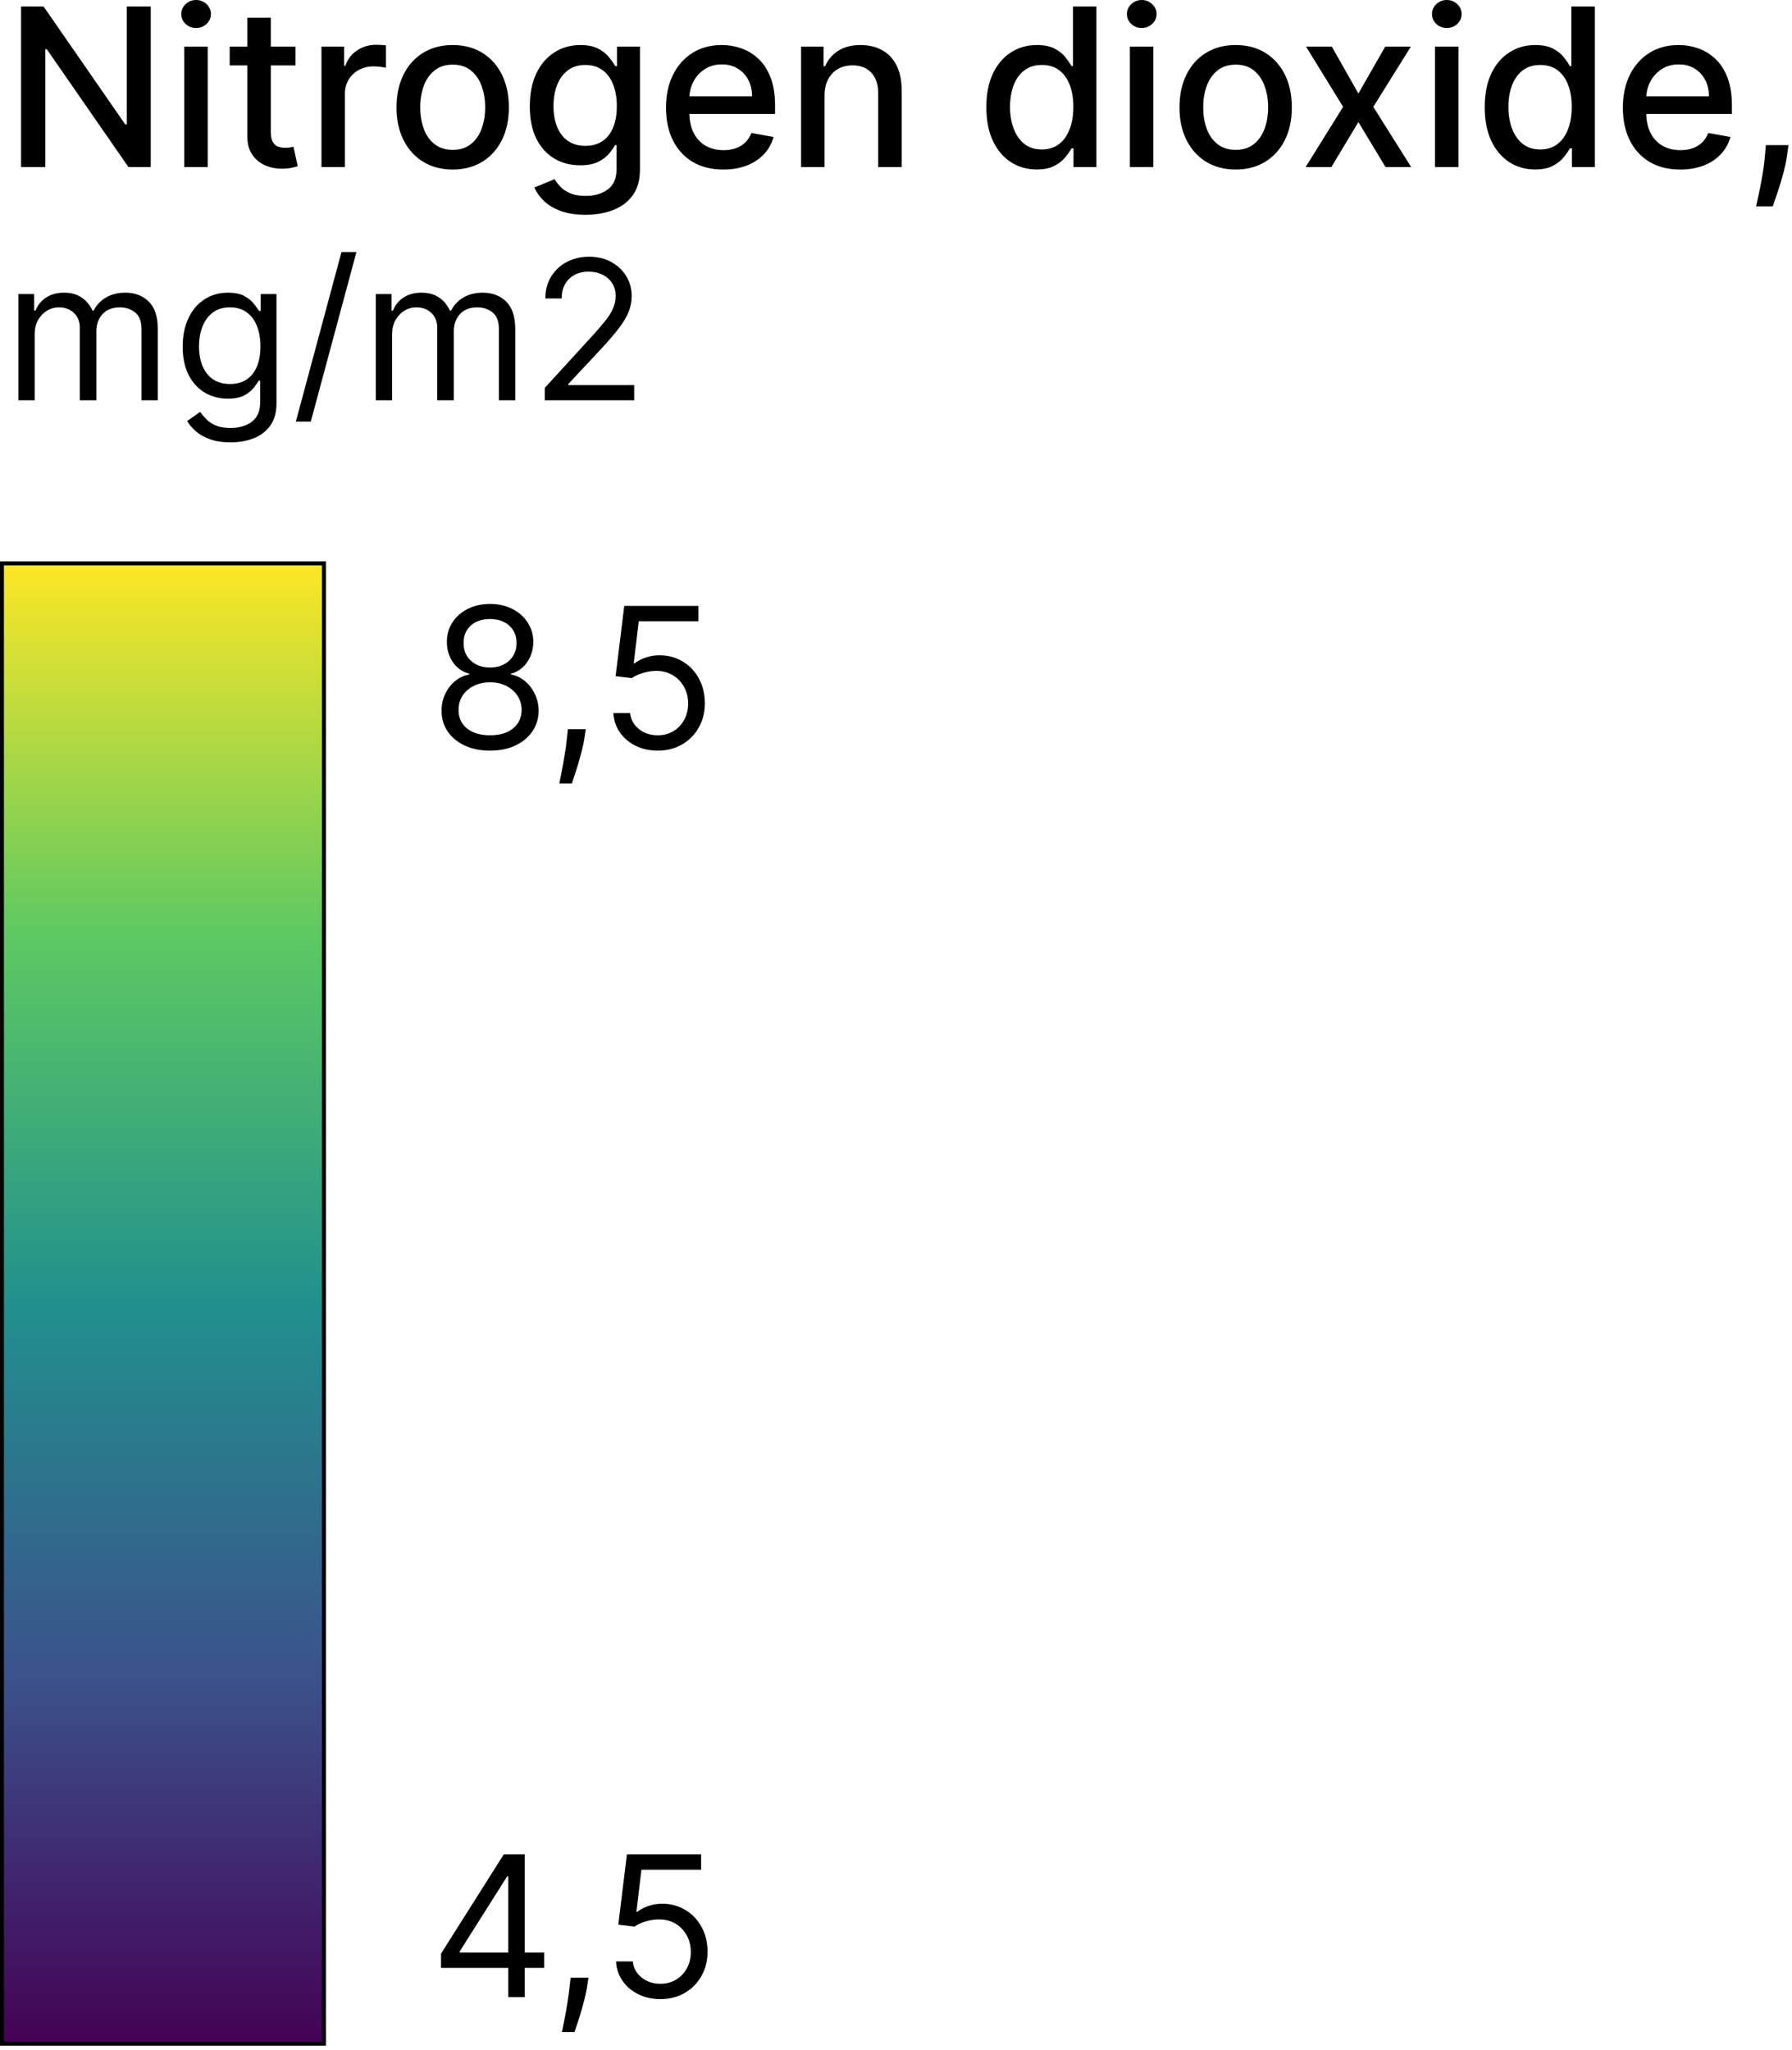 <svg width="146" height="167" viewBox="0 0 146 167" fill="none" xmlns="http://www.w3.org/2000/svg">
  <path d="M39.931 61.159C39.151 61.159 38.461 61.021 37.863 60.744C37.268 60.464 36.804 60.08 36.471 59.591C36.138 59.099 35.973 58.538 35.977 57.91C35.973 57.418 36.07 56.963 36.267 56.547C36.464 56.126 36.733 55.776 37.073 55.496C37.418 55.212 37.802 55.032 38.227 54.956V54.888C37.67 54.744 37.227 54.432 36.897 53.951C36.568 53.466 36.405 52.915 36.409 52.298C36.405 51.707 36.554 51.179 36.858 50.713C37.16 50.247 37.577 49.88 38.107 49.611C38.641 49.342 39.249 49.208 39.931 49.208C40.605 49.208 41.207 49.342 41.737 49.611C42.267 49.88 42.684 50.247 42.987 50.713C43.293 51.179 43.449 51.707 43.452 52.298C43.449 52.915 43.28 53.466 42.947 53.951C42.617 54.432 42.18 54.744 41.635 54.888V54.956C42.055 55.032 42.434 55.212 42.771 55.496C43.108 55.776 43.377 56.126 43.577 56.547C43.778 56.963 43.88 57.418 43.884 57.91C43.88 58.538 43.71 59.099 43.373 59.591C43.04 60.08 42.576 60.464 41.981 60.744C41.39 61.021 40.707 61.159 39.931 61.159ZM39.931 59.909C40.457 59.909 40.911 59.824 41.294 59.654C41.676 59.483 41.972 59.243 42.18 58.932C42.388 58.622 42.494 58.258 42.498 57.842C42.494 57.402 42.381 57.014 42.157 56.677C41.934 56.34 41.629 56.075 41.243 55.882C40.86 55.689 40.423 55.592 39.931 55.592C39.434 55.592 38.991 55.689 38.601 55.882C38.215 56.075 37.91 56.34 37.687 56.677C37.467 57.014 37.359 57.402 37.363 57.842C37.359 58.258 37.46 58.622 37.664 58.932C37.872 59.243 38.17 59.483 38.556 59.654C38.942 59.824 39.4 59.909 39.931 59.909ZM39.931 54.388C40.347 54.388 40.716 54.305 41.038 54.138C41.364 53.971 41.62 53.739 41.805 53.439C41.991 53.14 42.085 52.79 42.089 52.389C42.085 51.995 41.993 51.652 41.811 51.36C41.629 51.065 41.377 50.838 41.055 50.679C40.733 50.516 40.358 50.434 39.931 50.434C39.495 50.434 39.114 50.516 38.789 50.679C38.463 50.838 38.211 51.065 38.033 51.36C37.855 51.652 37.768 51.995 37.772 52.389C37.768 52.79 37.857 53.14 38.039 53.439C38.225 53.739 38.48 53.971 38.806 54.138C39.132 54.305 39.506 54.388 39.931 54.388ZM47.724 59.41L47.633 60.023C47.569 60.455 47.47 60.917 47.338 61.409C47.209 61.901 47.075 62.365 46.934 62.801C46.794 63.236 46.679 63.583 46.588 63.84H45.566C45.615 63.598 45.679 63.278 45.759 62.88C45.838 62.483 45.918 62.038 45.997 61.545C46.081 61.057 46.149 60.557 46.202 60.046L46.27 59.41H47.724ZM53.586 61.159C52.92 61.159 52.319 61.026 51.786 60.761C51.252 60.496 50.824 60.133 50.502 59.671C50.18 59.209 50.004 58.682 49.974 58.092H51.337C51.39 58.618 51.628 59.053 52.053 59.398C52.48 59.739 52.992 59.909 53.586 59.909C54.063 59.909 54.487 59.798 54.859 59.574C55.234 59.351 55.527 59.044 55.739 58.654C55.955 58.26 56.063 57.815 56.063 57.319C56.063 56.812 55.951 56.359 55.728 55.962C55.508 55.56 55.205 55.244 54.819 55.013C54.433 54.782 53.992 54.664 53.495 54.661C53.139 54.657 52.774 54.712 52.399 54.825C52.024 54.935 51.715 55.077 51.473 55.251L50.155 55.092L50.86 49.367H56.904V50.616H52.041L51.632 54.047H51.7C51.939 53.858 52.238 53.701 52.598 53.576C52.958 53.451 53.333 53.388 53.723 53.388C54.434 53.388 55.069 53.559 55.626 53.9C56.186 54.236 56.625 54.699 56.943 55.285C57.265 55.873 57.426 56.543 57.426 57.296C57.426 58.039 57.26 58.701 56.926 59.285C56.597 59.864 56.142 60.322 55.563 60.659C54.984 60.992 54.325 61.159 53.586 61.159Z" fill="black"/>
  <path d="M35.932 160.334V159.175L41.044 151.086H41.885V152.881H41.317L37.454 158.993V159.084H44.339V160.334H35.932ZM41.407 162.719V159.982V159.442V151.086H42.748V162.719H41.407ZM47.943 161.129L47.852 161.742C47.788 162.174 47.689 162.636 47.556 163.128C47.428 163.621 47.293 164.085 47.153 164.52C47.013 164.956 46.898 165.302 46.807 165.56H45.784C45.834 165.317 45.898 164.997 45.977 164.6C46.057 164.202 46.136 163.757 46.216 163.265C46.299 162.776 46.367 162.276 46.42 161.765L46.489 161.129H47.943ZM53.805 162.879C53.138 162.879 52.538 162.746 52.004 162.481C51.47 162.216 51.042 161.852 50.721 161.39C50.399 160.928 50.222 160.402 50.192 159.811H51.556C51.608 160.338 51.847 160.773 52.271 161.118C52.699 161.458 53.21 161.629 53.805 161.629C54.282 161.629 54.706 161.517 55.077 161.294C55.452 161.07 55.746 160.764 55.958 160.373C56.174 159.98 56.282 159.535 56.282 159.039C56.282 158.531 56.17 158.079 55.947 157.681C55.727 157.28 55.424 156.963 55.038 156.732C54.651 156.501 54.21 156.384 53.714 156.38C53.358 156.376 52.993 156.431 52.618 156.545C52.243 156.655 51.934 156.797 51.692 156.971L50.374 156.812L51.078 151.086H57.122V152.336H52.26L51.851 155.767H51.919C52.158 155.577 52.457 155.42 52.817 155.295C53.176 155.17 53.551 155.108 53.941 155.108C54.653 155.108 55.288 155.278 55.844 155.619C56.405 155.956 56.844 156.418 57.162 157.005C57.484 157.592 57.645 158.262 57.645 159.016C57.645 159.758 57.478 160.421 57.145 161.004C56.816 161.583 56.361 162.042 55.782 162.379C55.202 162.712 54.543 162.879 53.805 162.879Z" fill="black"/>
  <path d="M44.388 32.615V31.601L48.198 27.43C48.645 26.942 49.013 26.517 49.302 26.157C49.592 25.792 49.806 25.45 49.945 25.131C50.087 24.808 50.159 24.47 50.159 24.116C50.159 23.711 50.061 23.359 49.866 23.063C49.674 22.766 49.411 22.537 49.077 22.375C48.742 22.213 48.367 22.133 47.95 22.133C47.506 22.133 47.119 22.225 46.789 22.409C46.462 22.589 46.208 22.843 46.028 23.17C45.851 23.497 45.763 23.88 45.763 24.319H44.433C44.433 23.643 44.589 23.049 44.901 22.538C45.213 22.027 45.637 21.629 46.175 21.344C46.715 21.058 47.322 20.915 47.995 20.915C48.671 20.915 49.27 21.058 49.793 21.344C50.315 21.629 50.724 22.014 51.021 22.499C51.318 22.984 51.466 23.523 51.466 24.116C51.466 24.541 51.389 24.956 51.235 25.362C51.085 25.764 50.822 26.213 50.446 26.709C50.074 27.201 49.558 27.802 48.897 28.512L46.304 31.285V31.375H51.669V32.615H44.388Z" fill="black"/>
  <path d="M30.617 32.615V23.959H31.902V25.311H32.015C32.195 24.849 32.486 24.49 32.888 24.235C33.29 23.976 33.773 23.846 34.337 23.846C34.908 23.846 35.383 23.976 35.763 24.235C36.146 24.49 36.444 24.849 36.659 25.311H36.749C36.971 24.864 37.303 24.509 37.746 24.246C38.19 23.979 38.721 23.846 39.341 23.846C40.115 23.846 40.748 24.088 41.24 24.573C41.733 25.054 41.979 25.803 41.979 26.822V32.615H40.649V26.822C40.649 26.183 40.474 25.726 40.125 25.452C39.775 25.178 39.364 25.041 38.89 25.041C38.282 25.041 37.81 25.225 37.476 25.593C37.142 25.957 36.974 26.42 36.974 26.979V32.615H35.622V26.686C35.622 26.194 35.462 25.798 35.143 25.497C34.823 25.193 34.412 25.041 33.908 25.041C33.563 25.041 33.24 25.133 32.939 25.317C32.642 25.501 32.402 25.756 32.218 26.083C32.037 26.406 31.947 26.78 31.947 27.205V32.615H30.617Z" fill="black"/>
  <path d="M29.041 20.532L25.321 34.351H24.104L27.823 20.532H29.041Z" fill="black"/>
  <path d="M18.784 36.041C18.141 36.041 17.589 35.959 17.127 35.794C16.665 35.632 16.28 35.418 15.972 35.151C15.667 34.888 15.425 34.606 15.245 34.306L16.304 33.562C16.424 33.72 16.576 33.9 16.761 34.103C16.945 34.309 17.196 34.488 17.516 34.638C17.839 34.792 18.262 34.869 18.784 34.869C19.483 34.869 20.059 34.7 20.514 34.362C20.968 34.024 21.196 33.494 21.196 32.773V31.015H21.083C20.985 31.172 20.846 31.368 20.666 31.601C20.489 31.83 20.234 32.035 19.9 32.215C19.569 32.392 19.122 32.48 18.558 32.48C17.86 32.48 17.232 32.315 16.676 31.984C16.124 31.653 15.686 31.172 15.363 30.541C15.043 29.91 14.884 29.143 14.884 28.242C14.884 27.355 15.04 26.583 15.352 25.925C15.663 25.264 16.097 24.753 16.653 24.393C17.209 24.028 17.852 23.846 18.581 23.846C19.144 23.846 19.591 23.94 19.922 24.128C20.256 24.312 20.512 24.522 20.689 24.759C20.869 24.992 21.008 25.183 21.106 25.334H21.241V23.959H22.526V32.863C22.526 33.607 22.357 34.212 22.019 34.678C21.684 35.147 21.233 35.491 20.666 35.709C20.102 35.931 19.475 36.041 18.784 36.041ZM18.739 31.285C19.272 31.285 19.723 31.163 20.091 30.919C20.459 30.674 20.739 30.323 20.931 29.865C21.122 29.407 21.218 28.858 21.218 28.219C21.218 27.596 21.124 27.045 20.936 26.568C20.749 26.091 20.471 25.717 20.102 25.447C19.734 25.176 19.28 25.041 18.739 25.041C18.175 25.041 17.705 25.183 17.33 25.469C16.958 25.755 16.678 26.138 16.49 26.619C16.306 27.1 16.214 27.633 16.214 28.219C16.214 28.82 16.308 29.352 16.496 29.814C16.687 30.273 16.969 30.633 17.341 30.896C17.717 31.155 18.183 31.285 18.739 31.285Z" fill="black"/>
  <path d="M1.496 32.615V23.959H2.781V25.311H2.894C3.074 24.849 3.365 24.49 3.767 24.235C4.169 23.976 4.652 23.846 5.216 23.846C5.787 23.846 6.262 23.976 6.642 24.235C7.025 24.49 7.324 24.849 7.538 25.311H7.628C7.85 24.864 8.182 24.509 8.625 24.246C9.069 23.979 9.6 23.846 10.22 23.846C10.994 23.846 11.627 24.088 12.12 24.573C12.612 25.054 12.858 25.803 12.858 26.822V32.615H11.528V26.822C11.528 26.183 11.353 25.726 11.004 25.452C10.654 25.178 10.243 25.041 9.769 25.041C9.161 25.041 8.689 25.225 8.355 25.593C8.021 25.957 7.853 26.42 7.853 26.979V32.615H6.501V26.686C6.501 26.194 6.341 25.798 6.022 25.497C5.702 25.193 5.291 25.041 4.788 25.041C4.442 25.041 4.119 25.133 3.818 25.317C3.521 25.501 3.281 25.756 3.097 26.083C2.916 26.406 2.826 26.78 2.826 27.205V32.615H1.496Z" fill="black"/>
  <path d="M145.712 11.825L145.617 12.522C145.553 13.033 145.444 13.566 145.291 14.12C145.141 14.678 144.986 15.196 144.824 15.673C144.666 16.151 144.536 16.53 144.434 16.811H143.079C143.134 16.547 143.211 16.189 143.309 15.737C143.407 15.29 143.503 14.789 143.597 14.235C143.69 13.681 143.761 13.116 143.808 12.541L143.871 11.825H145.712Z" fill="black"/>
  <path d="M136.893 13.813C135.926 13.813 135.093 13.607 134.394 13.193C133.699 12.775 133.162 12.19 132.783 11.435C132.408 10.677 132.22 9.788 132.22 8.77C132.22 7.764 132.408 6.878 132.783 6.111C133.162 5.344 133.691 4.745 134.368 4.315C135.05 3.884 135.847 3.669 136.759 3.669C137.313 3.669 137.85 3.761 138.37 3.944C138.889 4.127 139.356 4.415 139.769 4.807C140.183 5.199 140.509 5.708 140.747 6.334C140.986 6.957 141.105 7.713 141.105 8.604V9.281H133.301V7.849H139.232C139.232 7.347 139.13 6.901 138.926 6.513C138.721 6.121 138.433 5.812 138.063 5.587C137.696 5.361 137.266 5.248 136.772 5.248C136.235 5.248 135.766 5.38 135.365 5.644C134.969 5.904 134.662 6.245 134.445 6.667C134.232 7.084 134.125 7.538 134.125 8.028V9.147C134.125 9.803 134.24 10.361 134.47 10.822C134.705 11.282 135.031 11.633 135.448 11.876C135.866 12.115 136.354 12.234 136.912 12.234C137.274 12.234 137.605 12.183 137.903 12.081C138.201 11.974 138.459 11.817 138.676 11.608C138.894 11.399 139.06 11.141 139.175 10.835L140.984 11.161C140.839 11.693 140.579 12.16 140.204 12.56C139.833 12.957 139.367 13.266 138.804 13.487C138.246 13.704 137.609 13.813 136.893 13.813Z" fill="black"/>
  <path d="M125.069 13.807C124.277 13.807 123.569 13.604 122.947 13.2C122.329 12.79 121.843 12.209 121.49 11.455C121.14 10.696 120.966 9.786 120.966 8.725C120.966 7.664 121.142 6.756 121.496 6.002C121.854 5.248 122.344 4.67 122.966 4.27C123.588 3.869 124.294 3.669 125.082 3.669C125.691 3.669 126.181 3.771 126.552 3.976C126.927 4.176 127.217 4.411 127.422 4.679C127.63 4.947 127.792 5.184 127.907 5.389H128.022V0.524H129.934V13.615H128.067V12.087H127.907C127.792 12.296 127.626 12.535 127.409 12.803C127.196 13.072 126.902 13.306 126.527 13.506C126.152 13.707 125.666 13.807 125.069 13.807ZM125.491 12.177C126.041 12.177 126.505 12.032 126.885 11.742C127.268 11.448 127.558 11.041 127.754 10.521C127.954 10.001 128.054 9.396 128.054 8.706C128.054 8.024 127.956 7.428 127.76 6.916C127.564 6.405 127.277 6.006 126.897 5.721C126.518 5.435 126.049 5.293 125.491 5.293C124.916 5.293 124.436 5.442 124.053 5.74C123.669 6.038 123.38 6.445 123.184 6.961C122.992 7.477 122.896 8.058 122.896 8.706C122.896 9.362 122.994 9.952 123.19 10.477C123.386 11.001 123.676 11.416 124.059 11.723C124.447 12.026 124.924 12.177 125.491 12.177Z" fill="black"/>
  <path d="M116.911 13.615V3.797H118.823V13.615H116.911ZM117.877 2.282C117.544 2.282 117.259 2.171 117.02 1.95C116.786 1.724 116.669 1.455 116.669 1.144C116.669 0.829 116.786 0.56 117.02 0.339C117.259 0.113 117.544 0 117.877 0C118.209 0 118.492 0.113 118.727 0.339C118.965 0.56 119.085 0.829 119.085 1.144C119.085 1.455 118.965 1.724 118.727 1.95C118.492 2.171 118.209 2.282 117.877 2.282Z" fill="black"/>
  <path d="M108.506 3.797L110.673 7.619L112.859 3.797H114.949L111.887 8.706L114.975 13.615H112.884L110.673 9.946L108.468 13.615H106.371L109.426 8.706L106.409 3.797H108.506Z" fill="black"/>
  <path d="M100.674 13.813C99.754 13.813 98.95 13.602 98.264 13.18C97.578 12.758 97.046 12.168 96.666 11.41C96.287 10.651 96.097 9.765 96.097 8.751C96.097 7.732 96.287 6.842 96.666 6.079C97.046 5.316 97.578 4.724 98.264 4.302C98.95 3.88 99.754 3.669 100.674 3.669C101.594 3.669 102.398 3.88 103.084 4.302C103.77 4.724 104.303 5.316 104.682 6.079C105.061 6.842 105.251 7.732 105.251 8.751C105.251 9.765 105.061 10.651 104.682 11.41C104.303 12.168 103.77 12.758 103.084 13.18C102.398 13.602 101.594 13.813 100.674 13.813ZM100.68 12.209C101.277 12.209 101.771 12.051 102.163 11.736C102.555 11.42 102.845 11.001 103.033 10.476C103.224 9.952 103.32 9.375 103.32 8.744C103.32 8.118 103.224 7.543 103.033 7.018C102.845 6.49 102.555 6.066 102.163 5.746C101.771 5.427 101.277 5.267 100.68 5.267C100.08 5.267 99.581 5.427 99.185 5.746C98.793 6.066 98.501 6.49 98.309 7.018C98.121 7.543 98.028 8.118 98.028 8.744C98.028 9.375 98.121 9.952 98.309 10.476C98.501 11.001 98.793 11.42 99.185 11.736C99.581 12.051 100.08 12.209 100.68 12.209Z" fill="black"/>
  <path d="M92.056 13.615V3.797H93.967V13.615H92.056ZM93.021 2.282C92.689 2.282 92.403 2.171 92.165 1.95C91.93 1.724 91.813 1.455 91.813 1.144C91.813 0.829 91.93 0.56 92.165 0.339C92.403 0.113 92.689 0 93.021 0C93.353 0 93.637 0.113 93.871 0.339C94.11 0.56 94.229 0.829 94.229 1.144C94.229 1.455 94.11 1.724 93.871 1.95C93.637 2.171 93.353 2.282 93.021 2.282Z" fill="black"/>
  <path d="M84.464 13.807C83.671 13.807 82.964 13.604 82.342 13.2C81.724 12.79 81.238 12.209 80.884 11.455C80.535 10.696 80.36 9.786 80.36 8.725C80.36 7.664 80.537 6.756 80.891 6.002C81.249 5.248 81.739 4.67 82.361 4.27C82.983 3.869 83.688 3.669 84.477 3.669C85.086 3.669 85.576 3.771 85.947 3.976C86.322 4.176 86.612 4.411 86.816 4.679C87.025 4.947 87.187 5.184 87.302 5.389H87.417V0.524H89.328V13.615H87.462V12.087H87.302C87.187 12.296 87.021 12.535 86.803 12.803C86.59 13.072 86.296 13.306 85.921 13.506C85.546 13.707 85.06 13.807 84.464 13.807ZM84.886 12.177C85.435 12.177 85.9 12.032 86.279 11.742C86.663 11.448 86.952 11.041 87.148 10.521C87.349 10.001 87.449 9.396 87.449 8.706C87.449 8.024 87.351 7.428 87.155 6.916C86.959 6.405 86.671 6.006 86.292 5.721C85.913 5.435 85.444 5.293 84.886 5.293C84.31 5.293 83.831 5.442 83.448 5.74C83.064 6.038 82.774 6.445 82.578 6.961C82.386 7.477 82.29 8.058 82.29 8.706C82.29 9.362 82.388 9.952 82.585 10.477C82.781 11.001 83.07 11.416 83.454 11.723C83.842 12.026 84.319 12.177 84.886 12.177Z" fill="black"/>
  <path d="M67.178 7.785V13.615H65.267V3.797H67.101V5.395H67.223C67.449 4.875 67.802 4.457 68.284 4.142C68.77 3.827 69.381 3.669 70.118 3.669C70.787 3.669 71.373 3.81 71.876 4.091C72.379 4.368 72.769 4.781 73.046 5.331C73.323 5.881 73.462 6.56 73.462 7.37V13.615H71.55V7.6C71.55 6.888 71.365 6.332 70.994 5.932C70.623 5.527 70.114 5.325 69.466 5.325C69.023 5.325 68.629 5.42 68.284 5.612C67.943 5.804 67.672 6.085 67.472 6.456C67.276 6.822 67.178 7.266 67.178 7.785Z" fill="black"/>
  <path d="M58.934 13.813C57.967 13.813 57.133 13.607 56.435 13.193C55.74 12.775 55.203 12.19 54.824 11.435C54.449 10.677 54.261 9.788 54.261 8.77C54.261 7.764 54.449 6.878 54.824 6.111C55.203 5.344 55.732 4.745 56.409 4.315C57.091 3.884 57.888 3.669 58.8 3.669C59.354 3.669 59.891 3.761 60.41 3.944C60.93 4.127 61.397 4.415 61.81 4.807C62.224 5.199 62.55 5.708 62.788 6.334C63.027 6.957 63.146 7.713 63.146 8.604V9.281H55.342V7.849H61.273C61.273 7.347 61.171 6.901 60.967 6.513C60.762 6.121 60.474 5.812 60.104 5.587C59.737 5.361 59.307 5.248 58.812 5.248C58.276 5.248 57.807 5.38 57.406 5.644C57.01 5.904 56.703 6.245 56.486 6.667C56.273 7.084 56.166 7.538 56.166 8.028V9.147C56.166 9.803 56.281 10.361 56.511 10.822C56.746 11.282 57.072 11.633 57.489 11.876C57.907 12.115 58.395 12.234 58.953 12.234C59.315 12.234 59.646 12.183 59.944 12.081C60.242 11.974 60.5 11.817 60.717 11.608C60.935 11.399 61.101 11.141 61.216 10.835L63.025 11.161C62.88 11.693 62.62 12.16 62.245 12.56C61.874 12.957 61.408 13.266 60.845 13.487C60.287 13.704 59.65 13.813 58.934 13.813Z" fill="black"/>
  <path d="M47.709 17.501C46.93 17.501 46.258 17.399 45.696 17.195C45.138 16.99 44.682 16.719 44.328 16.383C43.974 16.046 43.71 15.678 43.535 15.277L45.178 14.599C45.293 14.787 45.447 14.985 45.639 15.194C45.834 15.407 46.099 15.588 46.431 15.737C46.768 15.886 47.2 15.961 47.729 15.961C48.453 15.961 49.052 15.784 49.525 15.43C49.998 15.081 50.234 14.523 50.234 13.756V11.825H50.113C49.998 12.034 49.832 12.266 49.614 12.522C49.401 12.778 49.107 12.999 48.732 13.187C48.357 13.374 47.869 13.468 47.269 13.468C46.493 13.468 45.794 13.287 45.172 12.925C44.554 12.558 44.064 12.019 43.702 11.307C43.344 10.592 43.165 9.712 43.165 8.668C43.165 7.624 43.342 6.729 43.695 5.983C44.053 5.237 44.543 4.666 45.166 4.27C45.788 3.869 46.493 3.669 47.281 3.669C47.891 3.669 48.383 3.771 48.758 3.976C49.133 4.176 49.425 4.41 49.633 4.679C49.847 4.947 50.011 5.184 50.126 5.388H50.266V3.797H52.139V13.832C52.139 14.676 51.943 15.369 51.551 15.91C51.159 16.451 50.629 16.852 49.959 17.111C49.295 17.371 48.545 17.501 47.709 17.501ZM47.69 11.883C48.24 11.883 48.705 11.755 49.084 11.499C49.467 11.239 49.757 10.869 49.953 10.387C50.153 9.901 50.254 9.32 50.254 8.642C50.254 7.982 50.156 7.4 49.959 6.897C49.764 6.394 49.476 6.002 49.097 5.721C48.717 5.435 48.249 5.293 47.69 5.293C47.115 5.293 46.636 5.442 46.252 5.74C45.869 6.034 45.579 6.435 45.383 6.942C45.191 7.449 45.095 8.016 45.095 8.642C45.095 9.285 45.193 9.85 45.389 10.336C45.585 10.822 45.875 11.201 46.258 11.474C46.646 11.746 47.124 11.883 47.69 11.883Z" fill="black"/>
  <path d="M36.883 13.813C35.963 13.813 35.159 13.602 34.473 13.18C33.787 12.758 33.255 12.168 32.875 11.41C32.496 10.651 32.306 9.765 32.306 8.751C32.306 7.732 32.496 6.842 32.875 6.079C33.255 5.316 33.787 4.724 34.473 4.302C35.159 3.88 35.963 3.669 36.883 3.669C37.803 3.669 38.607 3.88 39.293 4.302C39.979 4.724 40.512 5.316 40.891 6.079C41.27 6.842 41.46 7.732 41.46 8.751C41.46 9.765 41.27 10.651 40.891 11.41C40.512 12.168 39.979 12.758 39.293 13.18C38.607 13.602 37.803 13.813 36.883 13.813ZM36.889 12.209C37.486 12.209 37.98 12.051 38.372 11.736C38.764 11.42 39.054 11.001 39.242 10.476C39.433 9.952 39.529 9.375 39.529 8.744C39.529 8.118 39.433 7.543 39.242 7.018C39.054 6.49 38.764 6.066 38.372 5.746C37.98 5.427 37.486 5.267 36.889 5.267C36.288 5.267 35.79 5.427 35.394 5.746C35.002 6.066 34.71 6.49 34.518 7.018C34.331 7.543 34.237 8.118 34.237 8.744C34.237 9.375 34.331 9.952 34.518 10.476C34.71 11.001 35.002 11.42 35.394 11.736C35.79 12.051 36.288 12.209 36.889 12.209Z" fill="black"/>
  <path d="M26.191 13.615V3.797H28.038V5.357H28.14C28.319 4.828 28.635 4.413 29.086 4.11C29.542 3.803 30.058 3.65 30.633 3.65C30.753 3.65 30.893 3.654 31.055 3.663C31.221 3.671 31.351 3.682 31.445 3.695V5.523C31.368 5.501 31.232 5.478 31.036 5.452C30.84 5.423 30.644 5.408 30.448 5.408C29.996 5.408 29.593 5.504 29.24 5.695C28.89 5.883 28.613 6.145 28.409 6.482C28.204 6.814 28.102 7.193 28.102 7.619V13.615H26.191Z" fill="black"/>
  <path d="M24.076 3.797V5.331H18.714V3.797H24.076ZM20.152 1.445H22.063V10.732C22.063 11.103 22.119 11.382 22.229 11.57C22.34 11.753 22.483 11.879 22.657 11.947C22.837 12.011 23.03 12.043 23.239 12.043C23.393 12.043 23.527 12.032 23.642 12.011C23.757 11.989 23.846 11.972 23.91 11.96L24.256 13.538C24.145 13.581 23.987 13.624 23.782 13.666C23.578 13.713 23.322 13.739 23.015 13.743C22.513 13.751 22.044 13.662 21.609 13.474C21.175 13.287 20.823 12.997 20.555 12.605C20.286 12.213 20.152 11.721 20.152 11.129V1.445Z" fill="black"/>
  <path d="M15.011 13.615V3.797H16.922V13.615H15.011ZM15.976 2.282C15.644 2.282 15.358 2.171 15.12 1.95C14.885 1.724 14.768 1.455 14.768 1.144C14.768 0.829 14.885 0.56 15.12 0.339C15.358 0.113 15.644 0 15.976 0C16.309 0 16.592 0.113 16.826 0.339C17.065 0.56 17.184 0.829 17.184 1.144C17.184 1.455 17.065 1.724 16.826 1.95C16.592 2.171 16.309 2.282 15.976 2.282Z" fill="black"/>
  <path d="M12.283 0.524V13.615H10.468L3.814 4.014H3.692V13.615H1.717V0.524H3.545L10.206 10.138H10.327V0.524H12.283Z" fill="black"/>
  <path d="M26.393 45.901H0.16V166.511H26.393V45.901Z" fill="url(#paint0_linear_0_1)"/>
  <path fill-rule="evenodd" clip-rule="evenodd" d="M0 45.741H26.553V166.671H0V45.741ZM0.32 46.061V166.351H26.233V46.061H0.32Z" fill="black"/>
  <defs>
    <linearGradient id="paint0_linear_0_1" x1="-428.213" y1="166.846" x2="-428.213" y2="45.931" gradientUnits="userSpaceOnUse">
      <stop stop-color="#440154"/>
      <stop offset="0.25" stop-color="#3B528B"/>
      <stop offset="0.5" stop-color="#21908D"/>
      <stop offset="0.75" stop-color="#5DC962"/>
      <stop offset="1" stop-color="#FDE725"/>
    </linearGradient>
  </defs>
</svg>
